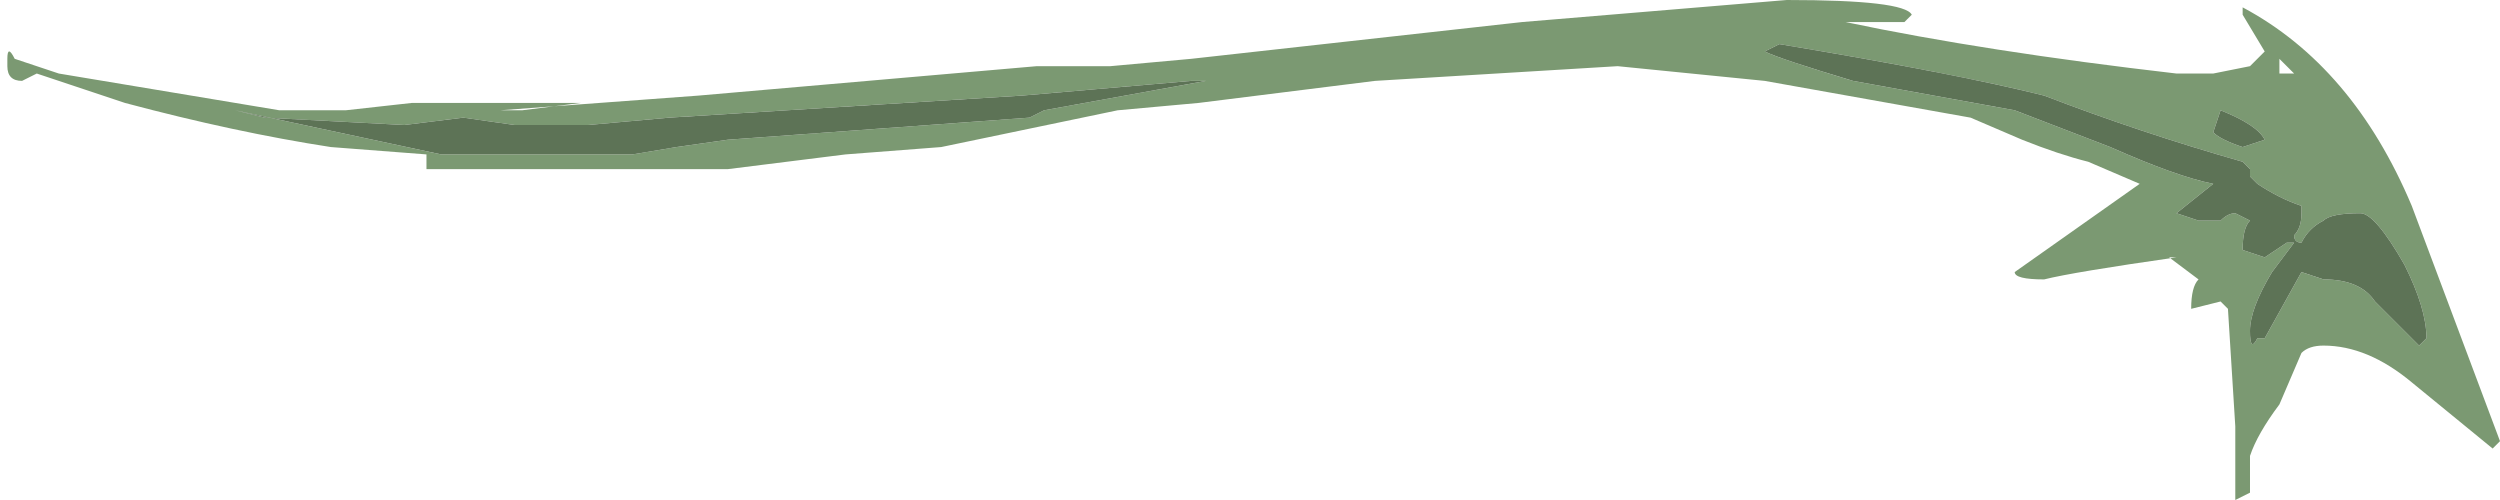 <?xml version="1.0" encoding="UTF-8" standalone="no"?>
<svg xmlns:ffdec="https://www.free-decompiler.com/flash" xmlns:xlink="http://www.w3.org/1999/xlink" ffdec:objectType="shape" height="3.4px" width="17.0px" xmlns="http://www.w3.org/2000/svg">
  <g transform="matrix(1.0, 0.0, 0.0, 1.0, 12.6, 1.8)">
    <path d="M0.35 -1.65 L-0.05 -1.65 Q0.9 -1.45 2.2 -1.3 L2.45 -1.3 2.7 -1.35 2.8 -1.45 2.65 -1.7 2.65 -1.75 Q3.4 -1.35 3.8 -0.4 L4.4 1.2 4.35 1.25 3.8 0.8 Q3.5 0.55 3.2 0.55 3.1 0.55 3.05 0.6 L2.9 0.95 Q2.75 1.15 2.7 1.3 L2.7 1.55 2.6 1.6 2.6 1.45 Q2.6 1.35 2.6 1.2 L2.6 1.1 2.55 0.3 2.5 0.25 2.3 0.3 Q2.3 0.15 2.35 0.1 L2.15 -0.05 2.2 -0.05 Q1.5 0.05 1.3 0.1 1.1 0.1 1.1 0.05 L1.95 -0.55 1.6 -0.7 Q1.4 -0.75 1.15 -0.85 L0.8 -1.0 -0.6 -1.25 -1.6 -1.35 -3.25 -1.25 -4.45 -1.1 -5.0 -1.05 -6.2 -0.8 -6.85 -0.75 -7.65 -0.65 -9.7 -0.65 -9.7 -0.75 -10.35 -0.8 Q-11.0 -0.9 -11.75 -1.1 L-12.35 -1.3 -12.45 -1.25 Q-12.55 -1.25 -12.55 -1.35 L-12.55 -1.4 Q-12.55 -1.5 -12.5 -1.4 L-12.2 -1.3 -10.7 -1.05 -10.25 -1.05 -9.8 -1.1 -8.65 -1.1 -9.05 -1.05 -9.2 -1.05 -7.85 -1.15 -5.55 -1.35 -5.05 -1.35 -4.5 -1.4 -2.25 -1.65 -0.45 -1.8 Q0.35 -1.8 0.4 -1.7 L0.35 -1.65 M2.7 -0.65 L2.65 -0.7 Q1.95 -0.9 1.3 -1.15 0.7 -1.3 -0.5 -1.5 L-0.6 -1.45 Q-0.5 -1.4 0.0 -1.25 0.55 -1.15 1.1 -1.05 L1.75 -0.8 Q2.2 -0.6 2.45 -0.55 L2.2 -0.35 2.35 -0.3 2.5 -0.3 Q2.55 -0.35 2.6 -0.35 L2.7 -0.3 Q2.65 -0.25 2.65 -0.1 L2.8 -0.05 2.95 -0.15 3.0 -0.15 2.85 0.05 Q2.7 0.3 2.7 0.45 2.7 0.6 2.75 0.5 L2.8 0.5 3.05 0.05 3.2 0.1 Q3.45 0.1 3.55 0.25 3.75 0.45 3.85 0.55 L3.9 0.5 Q3.9 0.3 3.75 0.0 3.55 -0.35 3.45 -0.35 3.25 -0.35 3.2 -0.3 3.1 -0.25 3.05 -0.15 3.0 -0.15 3.0 -0.2 3.05 -0.25 3.05 -0.35 3.05 -0.5 3.05 -0.4 2.9 -0.45 2.75 -0.55 L2.7 -0.6 2.7 -0.65 M2.5 -1.05 L2.45 -0.9 Q2.5 -0.85 2.65 -0.8 L2.8 -0.85 Q2.75 -0.95 2.5 -1.05 M2.9 -1.4 L2.9 -1.3 3.0 -1.3 2.9 -1.4 M-11.0 -1.05 L-9.6 -0.75 -8.3 -0.75 -8.0 -0.8 -7.65 -0.85 -5.6 -1.0 -5.5 -1.05 -4.4 -1.25 -4.5 -1.25 -5.65 -1.15 -8.05 -1.0 -8.6 -0.95 -9.1 -0.95 -9.45 -1.0 -9.85 -0.95 -10.8 -1.0 -11.0 -1.05" fill="#7b9972" fill-rule="evenodd" stroke="none"/>
    <path d="M2.5 -1.05 Q2.75 -0.95 2.8 -0.85 L2.65 -0.8 Q2.5 -0.85 2.45 -0.9 L2.5 -1.05 M2.7 -0.65 L2.7 -0.6 2.75 -0.55 Q2.9 -0.45 3.05 -0.4 3.05 -0.5 3.05 -0.35 3.05 -0.25 3.0 -0.2 3.0 -0.15 3.05 -0.15 3.1 -0.25 3.2 -0.3 3.25 -0.35 3.45 -0.35 3.55 -0.35 3.75 0.0 3.9 0.3 3.9 0.5 L3.85 0.55 Q3.75 0.45 3.55 0.25 3.45 0.1 3.2 0.1 L3.05 0.05 2.8 0.5 2.75 0.5 Q2.7 0.6 2.7 0.45 2.7 0.3 2.85 0.05 L3.0 -0.15 2.95 -0.15 2.8 -0.05 2.65 -0.1 Q2.65 -0.25 2.7 -0.3 L2.6 -0.35 Q2.55 -0.35 2.5 -0.3 L2.35 -0.3 2.2 -0.35 2.45 -0.55 Q2.2 -0.6 1.75 -0.8 L1.1 -1.05 Q0.55 -1.15 0.0 -1.25 -0.5 -1.4 -0.6 -1.45 L-0.5 -1.5 Q0.7 -1.3 1.3 -1.15 1.95 -0.9 2.65 -0.7 L2.7 -0.65 M-11.0 -1.05 L-10.8 -1.0 -9.85 -0.95 -9.45 -1.0 -9.1 -0.95 -8.6 -0.95 -8.05 -1.0 -5.65 -1.15 -4.5 -1.25 -4.4 -1.25 -5.5 -1.05 -5.6 -1.0 -7.65 -0.85 -8.0 -0.8 -8.3 -0.75 -9.6 -0.75 -11.0 -1.05" fill="#5d7356" fill-rule="evenodd" stroke="none"/>
  </g>
</svg>
